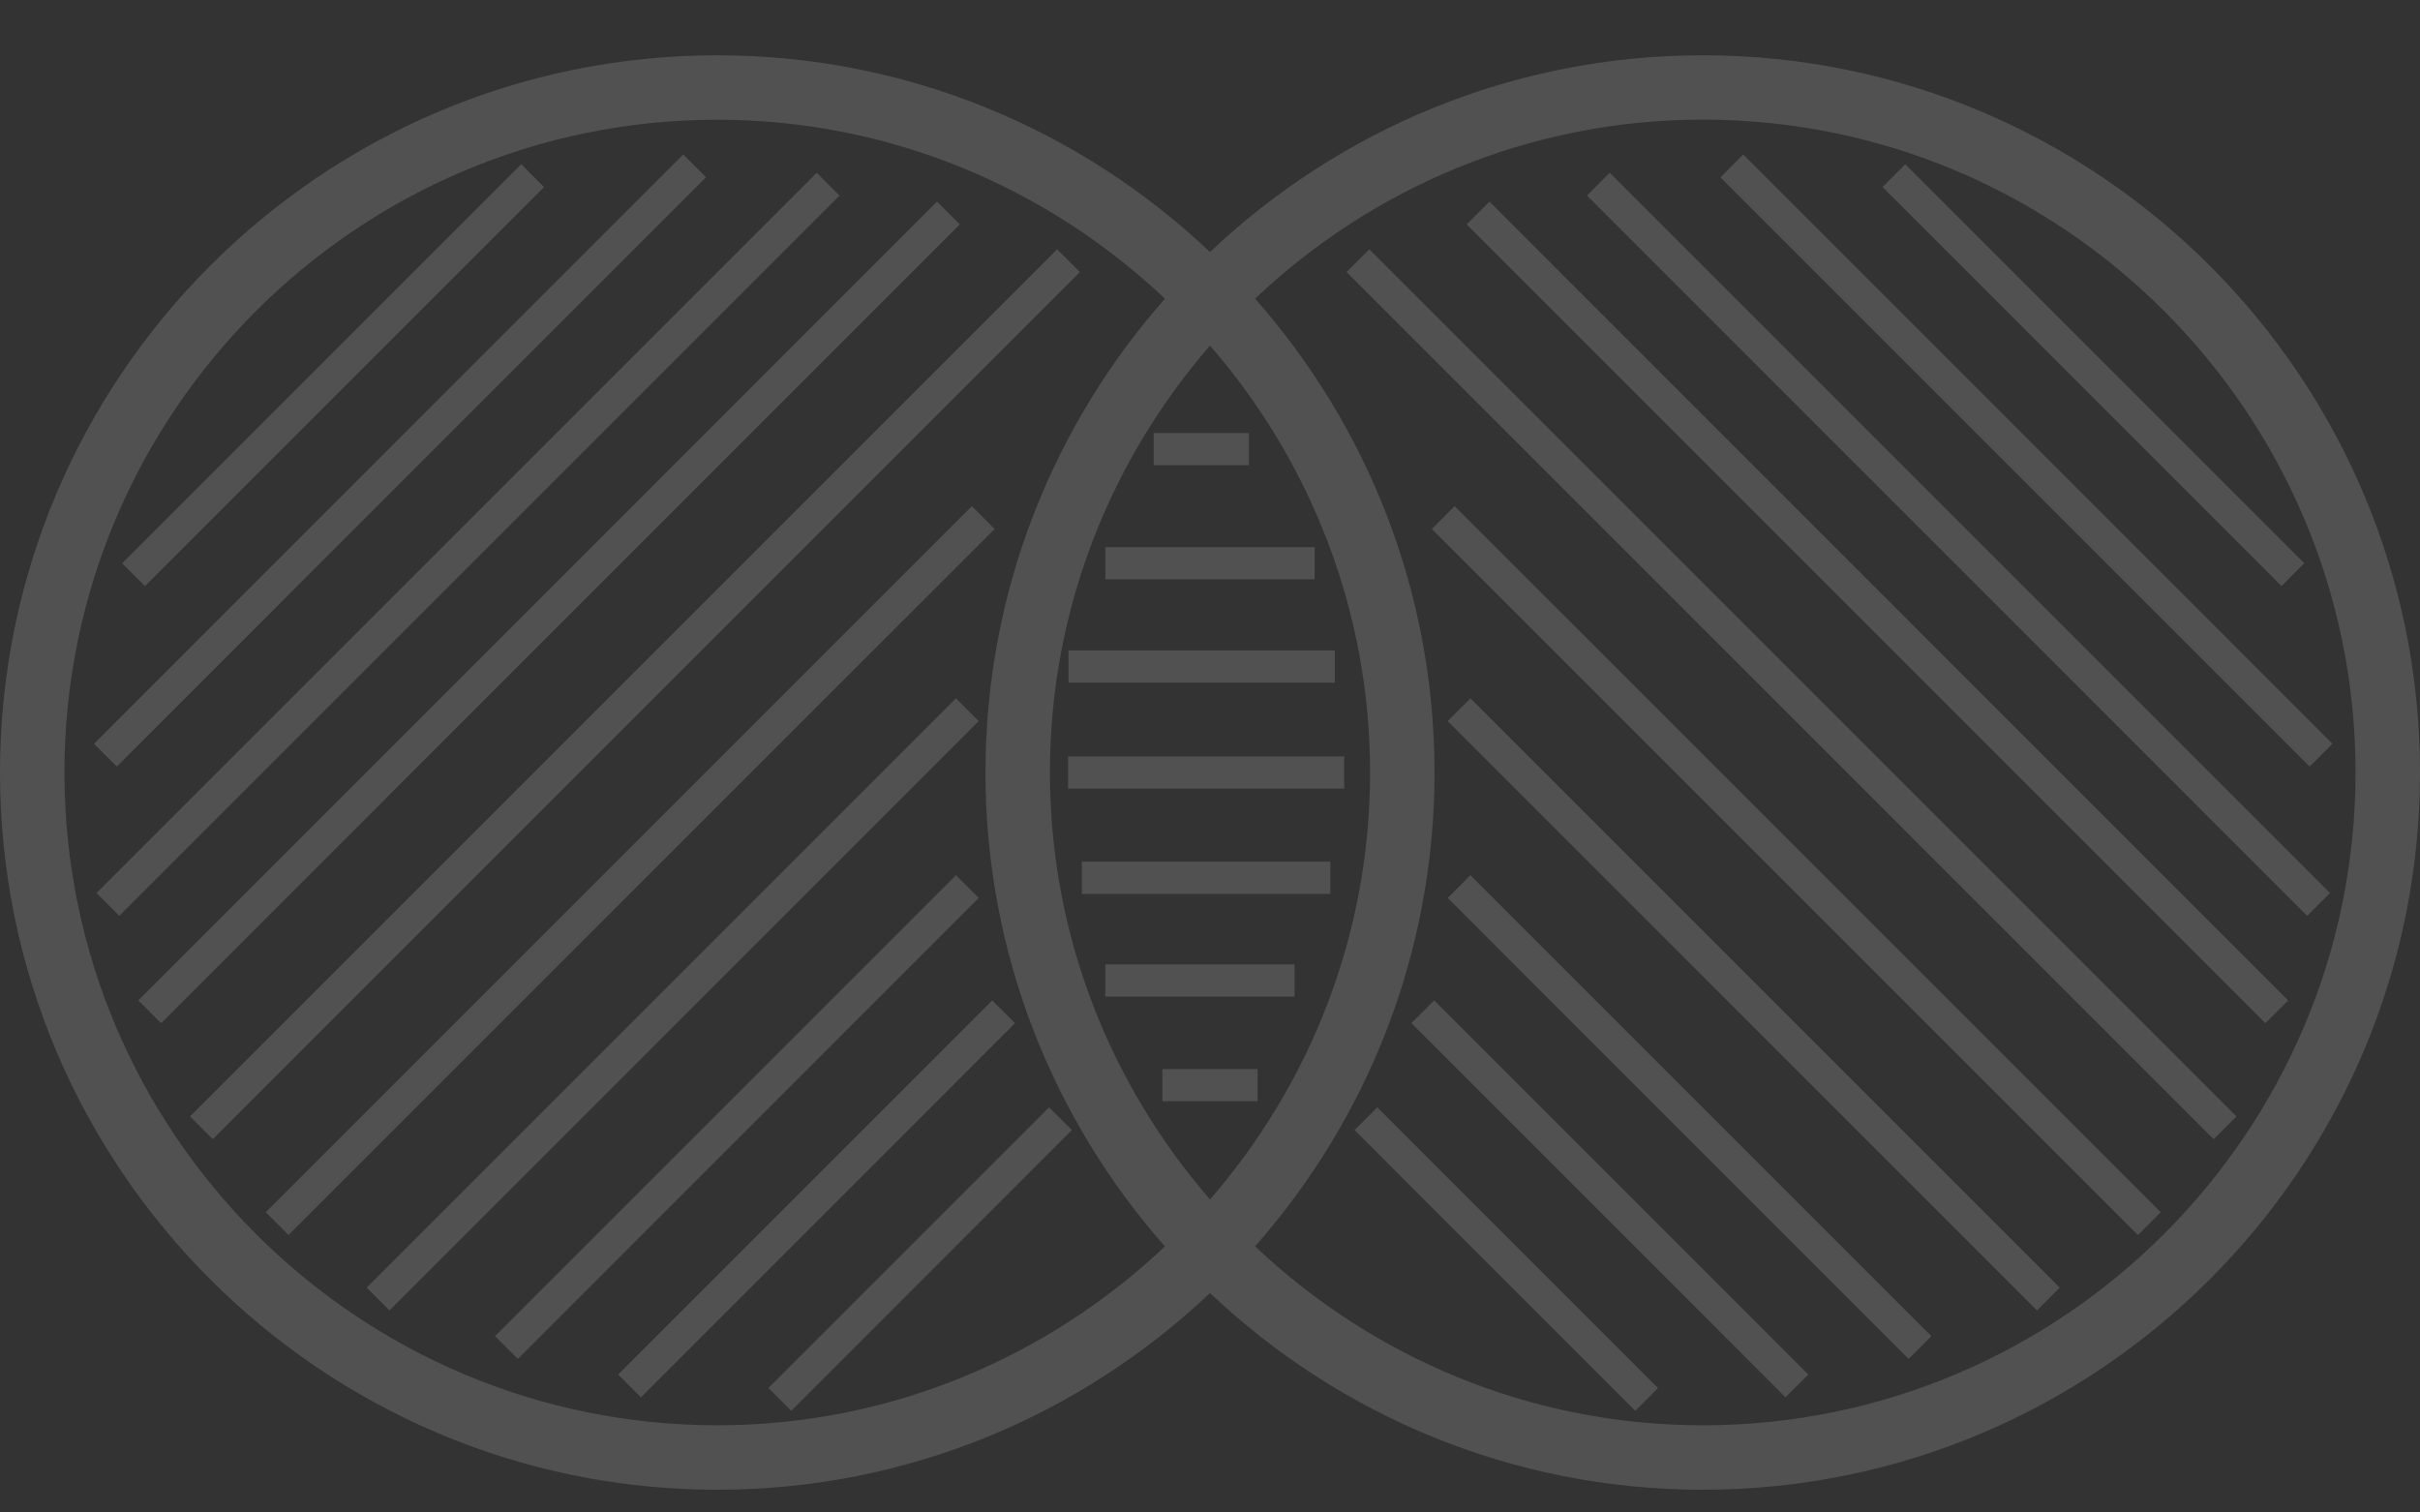 <svg width="40" height="25" viewBox="0 0 40 25" fill="none" xmlns="http://www.w3.org/2000/svg">
<rect x="0" y="0" width="40" height="25" fill="#333333" stroke="none"/>
<g id="Group">
<path id="Vector" d="M28.145 0.914C24.993 0.914 22.125 2.153 20 4.166C17.874 2.152 15.008 0.914 11.855 0.914C5.318 0.914 0 6.232 0 12.769C0 19.306 5.318 24.624 11.855 24.624C15.008 24.624 17.874 23.385 20 21.372C22.125 23.386 24.993 24.624 28.145 24.624C34.681 24.624 40 19.306 40 12.769C40 6.232 34.682 0.914 28.145 0.914ZM11.855 23.559C5.905 23.559 1.065 18.718 1.065 12.769C1.065 6.82 5.905 1.979 11.855 1.979C14.72 1.979 17.322 3.109 19.255 4.937C17.412 7.028 16.289 9.77 16.289 12.769C16.289 15.77 17.412 18.512 19.255 20.602C17.322 22.429 14.72 23.559 11.855 23.559ZM17.354 12.769C17.354 10.071 18.357 7.606 20 5.712C21.643 7.606 22.646 10.071 22.646 12.769C22.646 15.467 21.643 17.932 20 19.826C18.357 17.932 17.354 15.467 17.354 12.769ZM28.145 23.559C25.28 23.559 22.678 22.429 20.745 20.601C22.588 18.51 23.711 15.769 23.711 12.768C23.711 9.768 22.588 7.026 20.745 4.936C22.678 3.107 25.28 1.977 28.145 1.977C34.095 1.977 38.935 6.818 38.935 12.768C38.935 18.717 34.095 23.559 28.145 23.559ZM2.396 9.687L2.02 9.311L8.615 2.715L8.992 3.091L2.396 9.687ZM1.931 12.67L1.554 12.294L11.293 2.554L11.67 2.93L1.931 12.67ZM16.177 11.919L6.438 21.66L6.061 21.283L15.8 11.543L16.177 11.919ZM16.177 14.842L8.559 22.461L8.182 22.085L15.801 14.466L16.177 14.842ZM10.218 22.719L16.4 16.536L16.777 16.912L10.594 23.096L10.218 22.719ZM12.701 22.942L17.34 18.303L17.716 18.679L13.078 23.319L12.701 22.942ZM13.876 3.233L1.971 15.138L1.595 14.761L13.499 2.856L13.876 3.233ZM15.864 3.709L2.663 16.912L2.286 16.536L15.488 3.333L15.864 3.709ZM17.849 4.497L3.517 18.83L3.141 18.453L17.473 4.121L17.849 4.497ZM16.44 8.744L4.769 20.413L4.393 20.037L16.064 8.367L16.44 8.744ZM37.711 9.687L31.116 3.091L31.492 2.715L38.087 9.31L37.711 9.687ZM38.176 12.67L28.437 2.931L28.814 2.554L38.553 12.294L38.176 12.67ZM24.305 11.543L34.045 21.283L33.669 21.66L23.929 11.919L24.305 11.543ZM24.305 14.466L31.924 22.085L31.547 22.461L23.929 14.842L24.305 14.466ZM23.706 16.536L29.889 22.72L29.512 23.096L23.329 16.912L23.706 16.536ZM22.766 18.303L27.405 22.943L27.029 23.319L22.39 18.679L22.766 18.303ZM26.607 2.856L38.512 14.761L38.135 15.138L26.231 3.233L26.607 2.856ZM24.619 3.333L37.821 16.536L37.444 16.912L24.243 3.709L24.619 3.333ZM22.633 4.121L36.966 18.453L36.589 18.83L22.257 4.497L22.633 4.121ZM24.043 8.367L35.714 20.037L35.338 20.413L23.667 8.744L24.043 8.367ZM20.643 7.69H19.069V7.157H20.643V7.69ZM19.213 17.67H20.787V18.203H19.213V17.67ZM21.73 9.575H18.27V9.043H21.73V9.575ZM22.063 11.283H17.661V10.751H22.063V11.283ZM22.218 12.503V13.035H17.655V12.503H22.218ZM17.882 14.242H21.989V14.775H17.882V14.242ZM18.27 15.94H21.398V16.473H18.27V15.94Z" fill="white" fill-opacity="0.15"/>
</g>
</svg>
